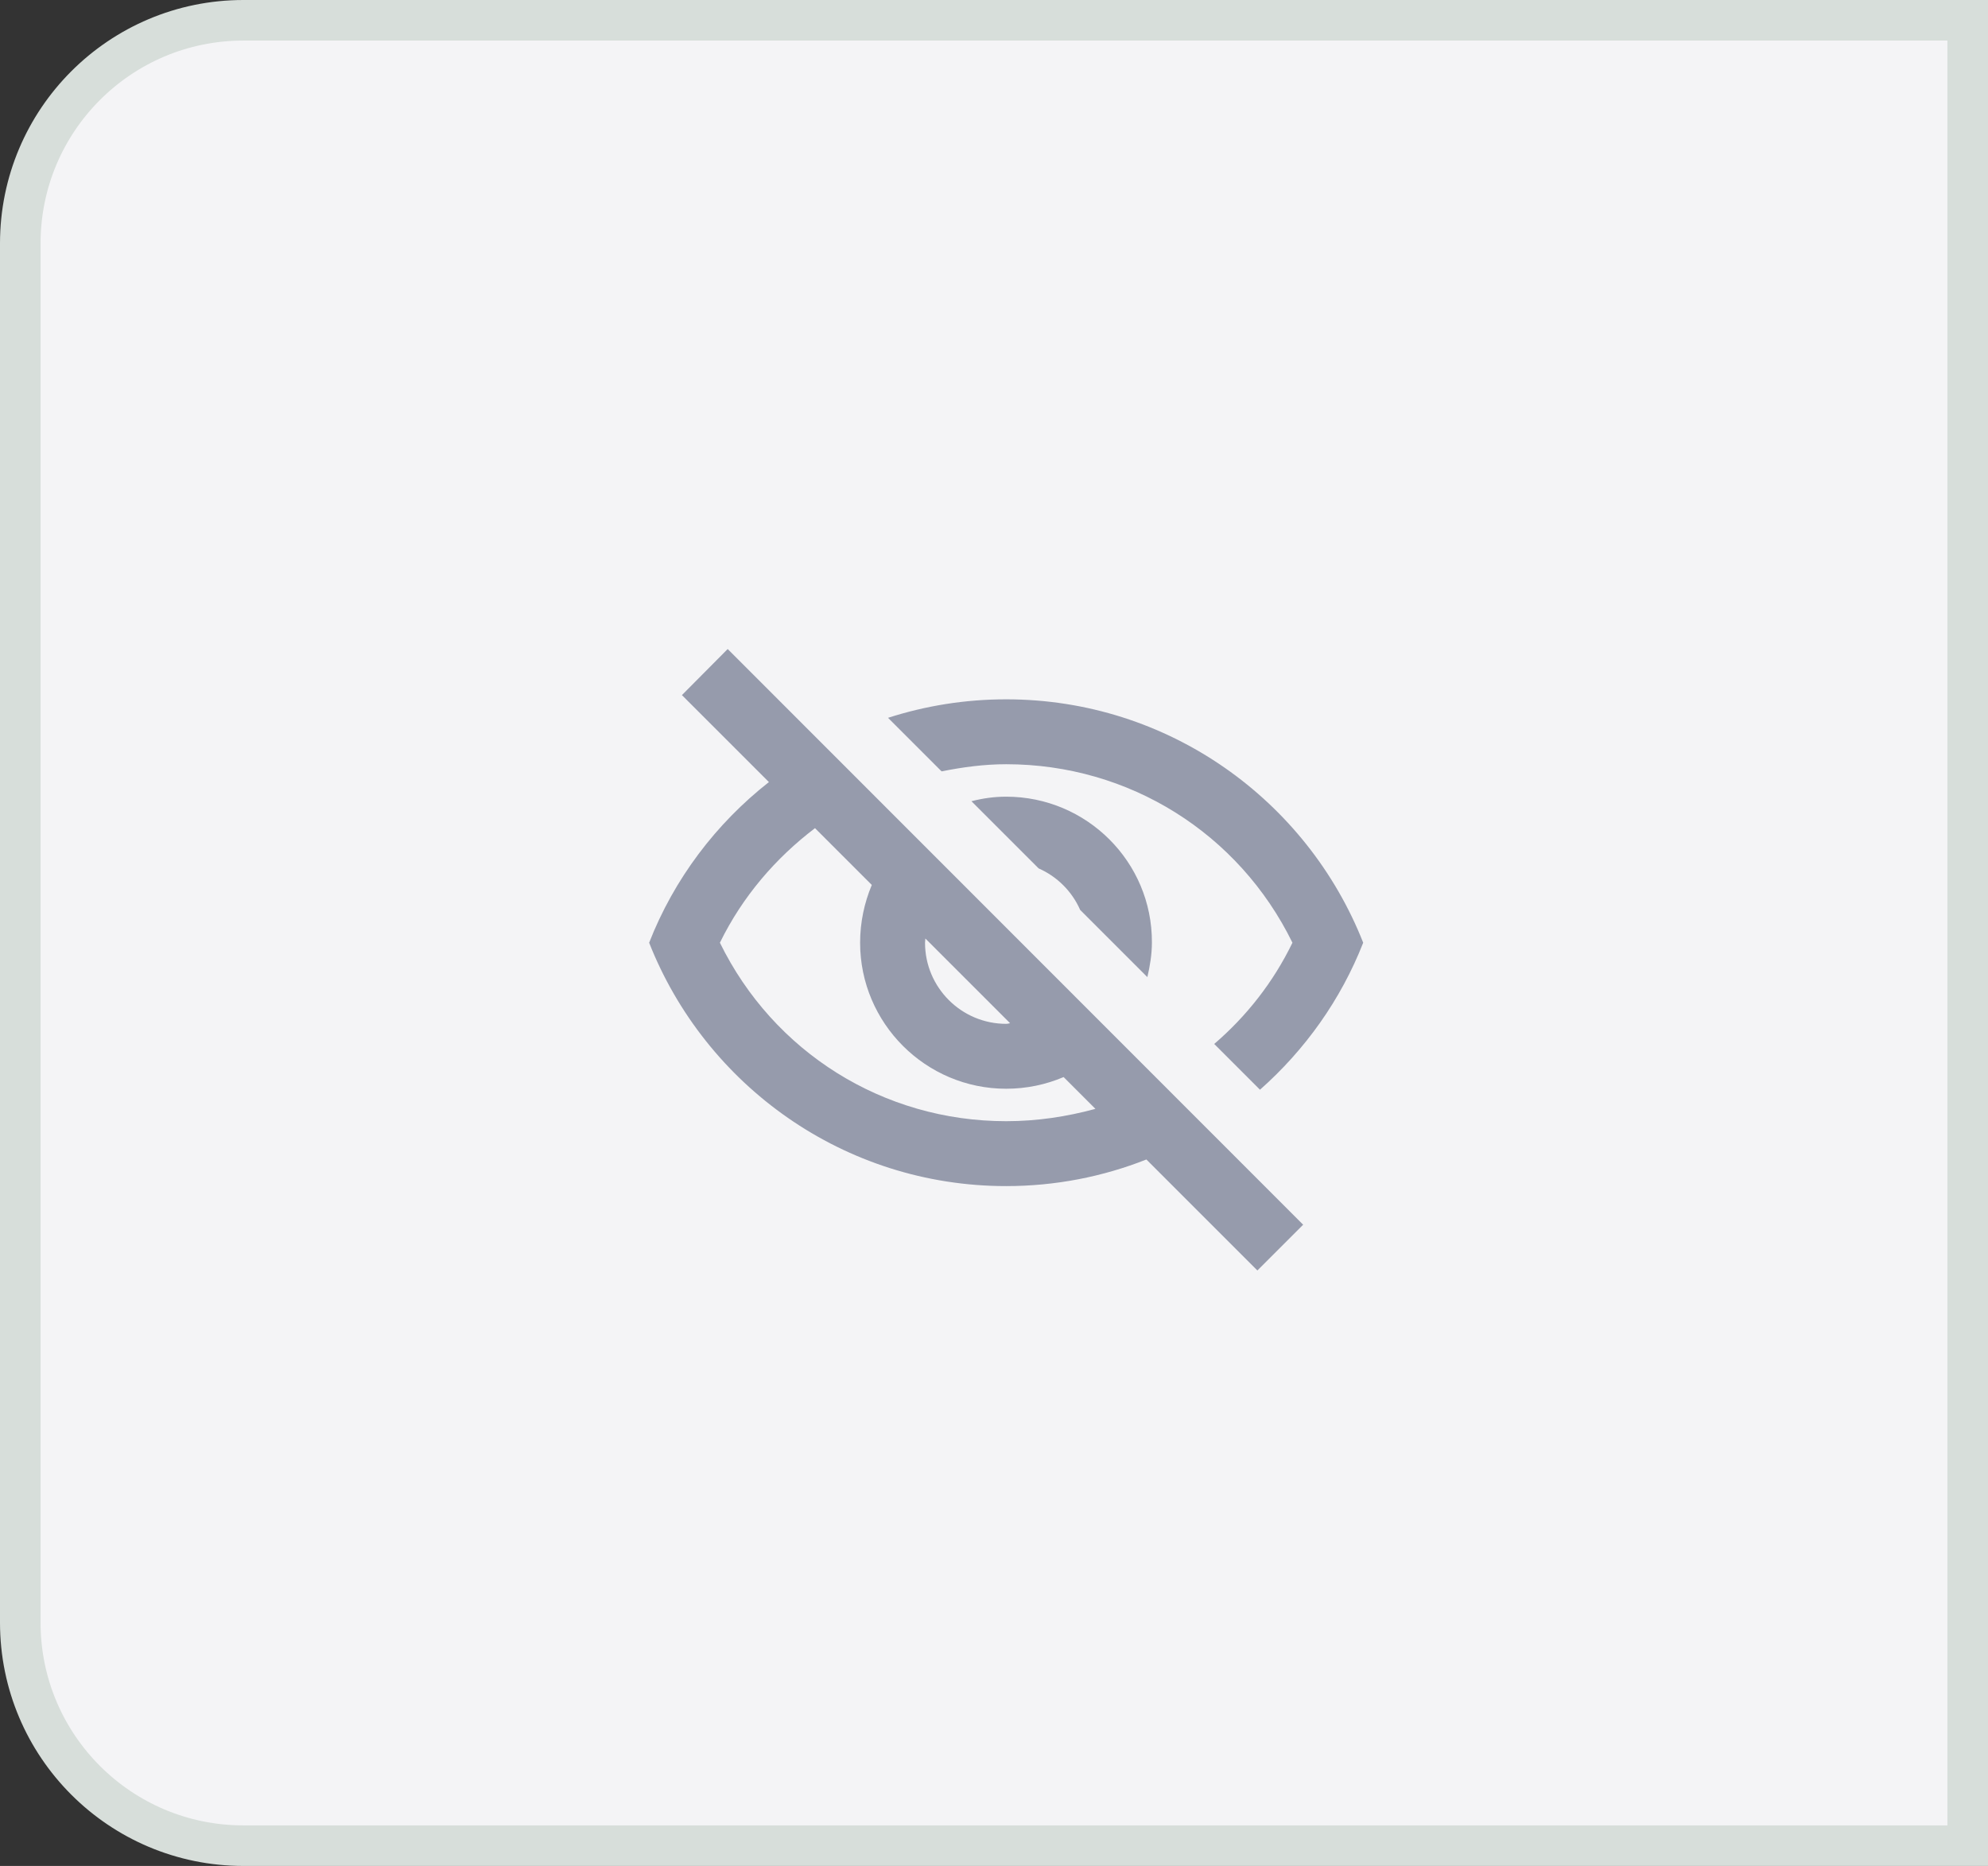 <svg width="49" height="46" viewBox="0 0 49 46" fill="none" xmlns="http://www.w3.org/2000/svg">
<rect x="0" y="0" width="49" height="46" fill="#333333" stroke="none"/>
<path d="M0.5 6C0.5 2.962 2.962 0.5 6 0.5H48.5V45.5H6C2.962 45.5 0.5 43.038 0.5 40V6Z" fill="#F4F4F6" stroke="#D7DEDA"/>
<path opacity="0.7" fill-rule="evenodd" clip-rule="evenodd" d="M18.952 19.28L16.808 17.136L17.936 16L32.12 30.192L30.992 31.32L28.256 28.584C27.184 29.008 26.016 29.24 24.8 29.24C20.8 29.24 17.384 26.752 16 23.24C16.616 21.664 17.648 20.304 18.952 19.28ZM24.8 18.84C27.832 18.84 30.536 20.544 31.856 23.24C31.384 24.216 30.72 25.056 29.928 25.736L31.056 26.864C32.168 25.88 33.048 24.648 33.6 23.24C32.216 19.728 28.8 17.24 24.8 17.24C23.784 17.24 22.808 17.4 21.888 17.696L23.208 19.016C23.728 18.912 24.256 18.84 24.8 18.84ZM23.944 19.752L25.6 21.408C26.056 21.608 26.424 21.976 26.624 22.432L28.28 24.088C28.344 23.816 28.392 23.528 28.392 23.232C28.4 21.248 26.784 19.64 24.8 19.64C24.504 19.64 24.224 19.68 23.944 19.752ZM22.808 23.136L24.896 25.224C24.864 25.232 24.832 25.24 24.8 25.24C23.696 25.24 22.8 24.344 22.8 23.24C22.8 23.22 22.802 23.204 22.804 23.188C22.806 23.172 22.808 23.156 22.808 23.136ZM21.488 21.816L20.088 20.416C19.12 21.152 18.304 22.096 17.744 23.24C19.064 25.936 21.768 27.64 24.8 27.64C25.56 27.64 26.296 27.528 27 27.336L26.216 26.552C25.784 26.736 25.304 26.84 24.8 26.84C22.816 26.84 21.2 25.224 21.2 23.24C21.2 22.736 21.304 22.256 21.488 21.816Z" fill="#6E768E"/>
</svg>
